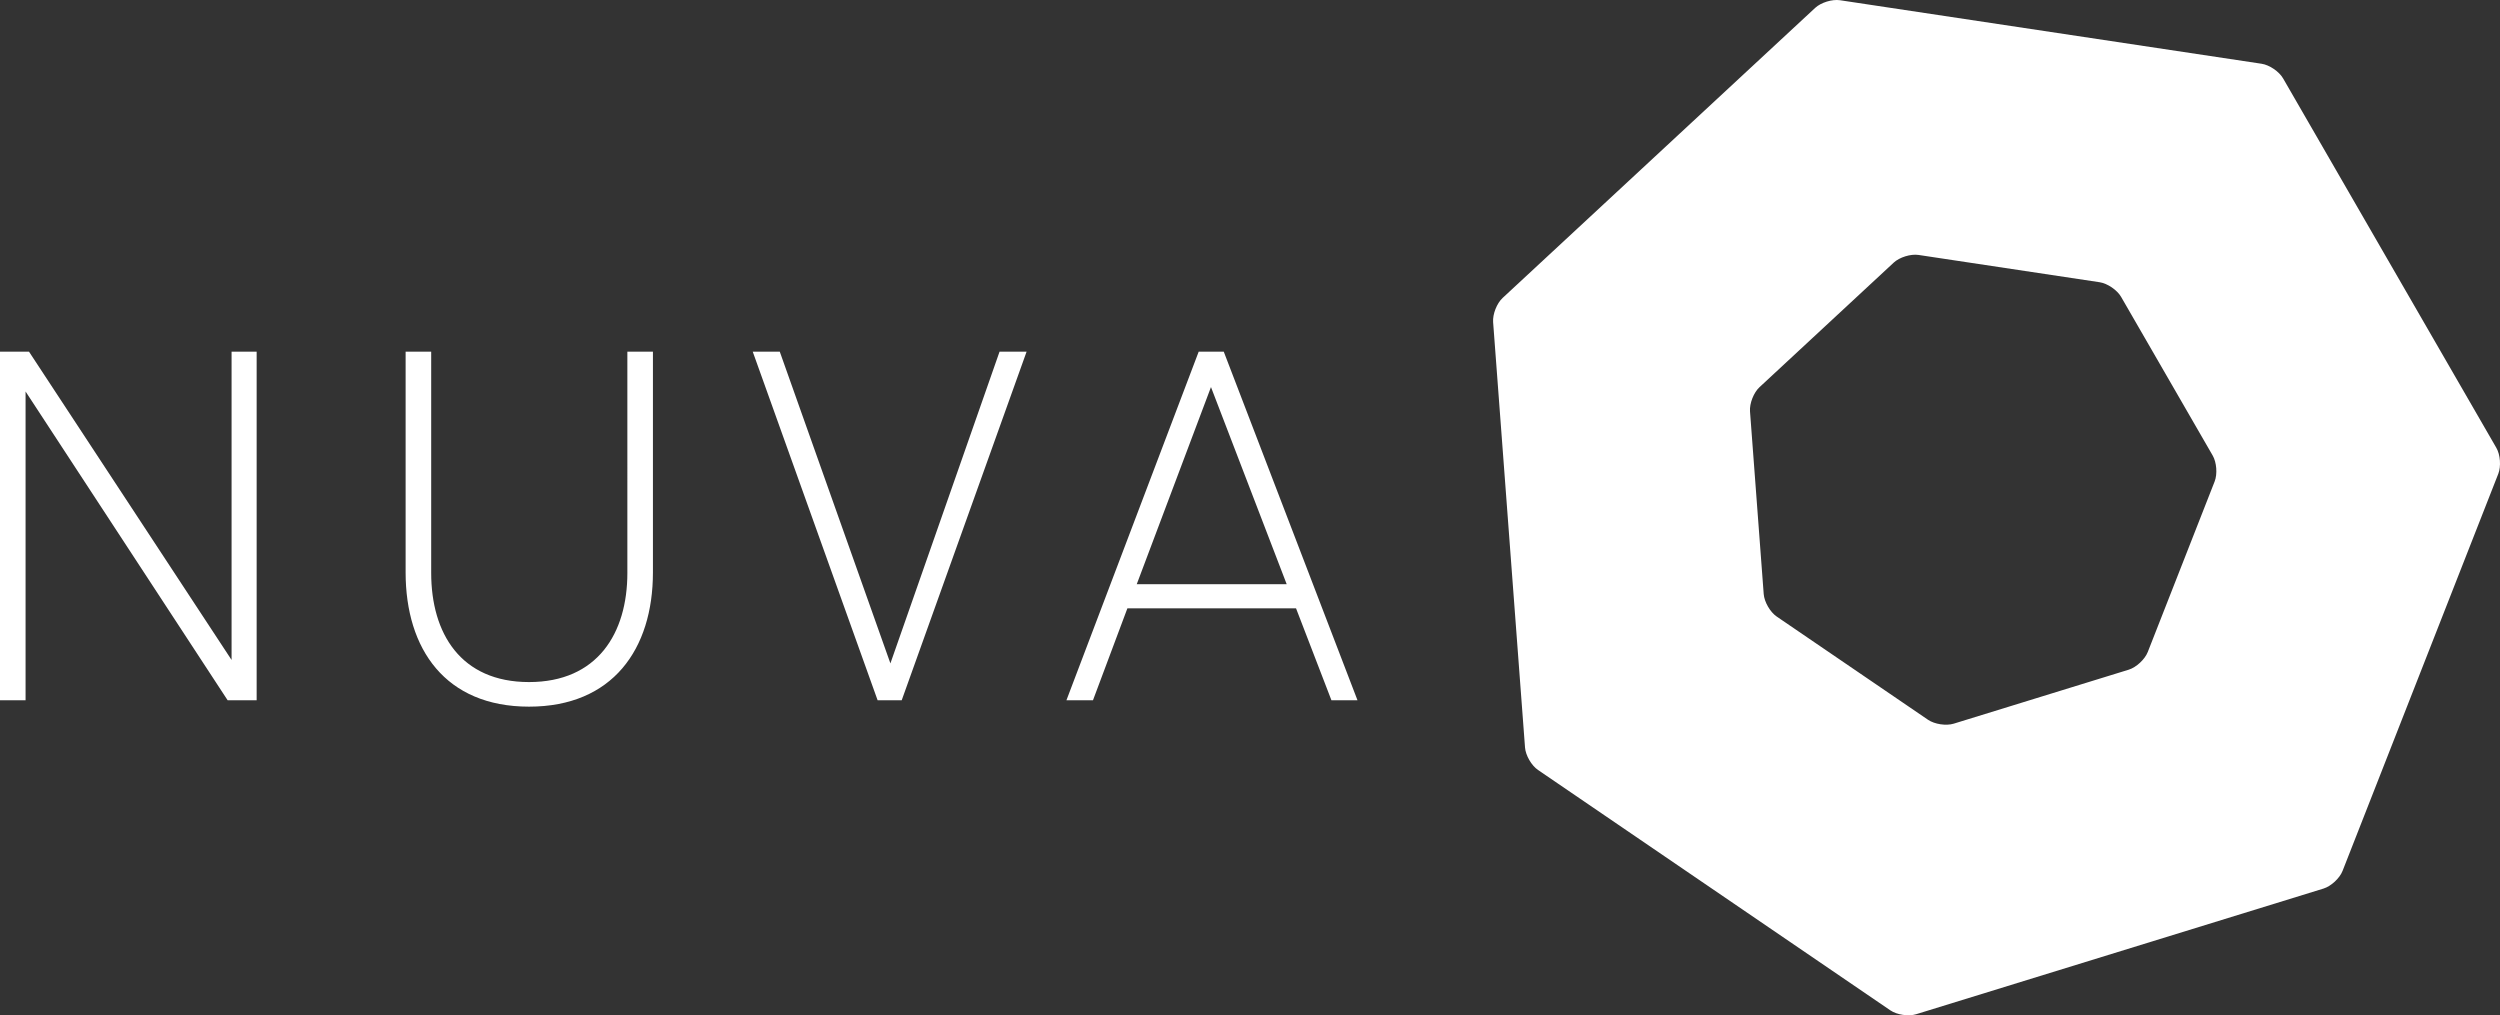 <?xml version="1.0" encoding="utf-8"?>
<!-- Generator: Adobe Illustrator 17.0.0, SVG Export Plug-In . SVG Version: 6.00 Build 0)  -->
<!DOCTYPE svg PUBLIC "-//W3C//DTD SVG 1.1//EN" "http://www.w3.org/Graphics/SVG/1.1/DTD/svg11.dtd">
<svg version="1.1" id="Layer_1" xmlns:x="http://ns.adobe.com/Extensibility/1.0/" xmlns:i="http://ns.adobe.com/AdobeIllustrator/10.0/" xmlns:graph="http://ns.adobe.com/Graphs/1.0/"
	 xmlns="http://www.w3.org/2000/svg" xmlns:xlink="http://www.w3.org/1999/xlink" x="0px" y="0px" width="337.224px"
	 height="136.95px" viewBox="0 0 337.224 136.95" enable-background="new 0 0 337.224 136.95" xml:space="preserve">
<rect x="0" y="0" width="337.224" height="136.95" fill="#333333" stroke="none"/>
<path fill="#fff" d="M258.459,136.81c-1.023,0.316-2.584,0.08-3.468-0.523l-47.529-32.426c-0.885-0.603-1.674-1.971-1.753-3.038
	l-4.302-57.367c-0.08-1.068,0.496-2.537,1.281-3.265l42.159-39.126c0.785-0.729,2.293-1.194,3.352-1.034l56.87,8.569
	c1.059,0.16,2.363,1.049,2.898,1.976l28.765,49.834c0.535,0.927,0.653,2.501,0.262,3.498l-21.005,53.564
	c-0.391,0.997-1.547,2.07-2.571,2.386L258.459,136.81L258.459,136.81z M287.14,90.335c1.023-0.316,2.18-1.389,2.571-2.386
	l9.021-23.003c0.391-0.997,0.273-2.571-0.262-3.498l-12.354-21.402c-0.535-0.927-1.839-1.817-2.898-1.976l-24.422-3.68
	c-1.059-0.16-2.567,0.306-3.352,1.034l-18.105,16.803c-0.785,0.728-1.361,2.198-1.281,3.265l1.848,24.636
	c0.08,1.067,0.869,2.435,1.754,3.038l20.412,13.925c0.885,0.603,2.445,0.839,3.468,0.523L287.14,90.335L287.14,90.335z
	 M30.706,94.458L3.449,52.809v41.649H0V47.437h3.913L31.237,89.02V47.437h3.382v47.021H30.706z M71.36,95.32
	c-11.275,0-16.646-7.759-16.646-18.105V47.437h3.449v29.844c0,8.157,3.979,14.723,13.198,14.723c9.218,0,13.264-6.565,13.264-14.723
	V47.437h3.449v29.778C88.073,87.561,82.635,95.32,71.36,95.32z M121.631,94.458h-3.25l-16.845-47.021h3.648l14.922,42.047
	l14.723-42.047h3.648L121.631,94.458z M179.596,94.458l-4.775-12.402h-22.747l-4.643,12.402h-3.581l17.84-47.021h3.382
	l18.039,47.021H179.596z M163.348,52.212l-10.014,26.594h20.228L163.348,52.212z"/>
</svg>
